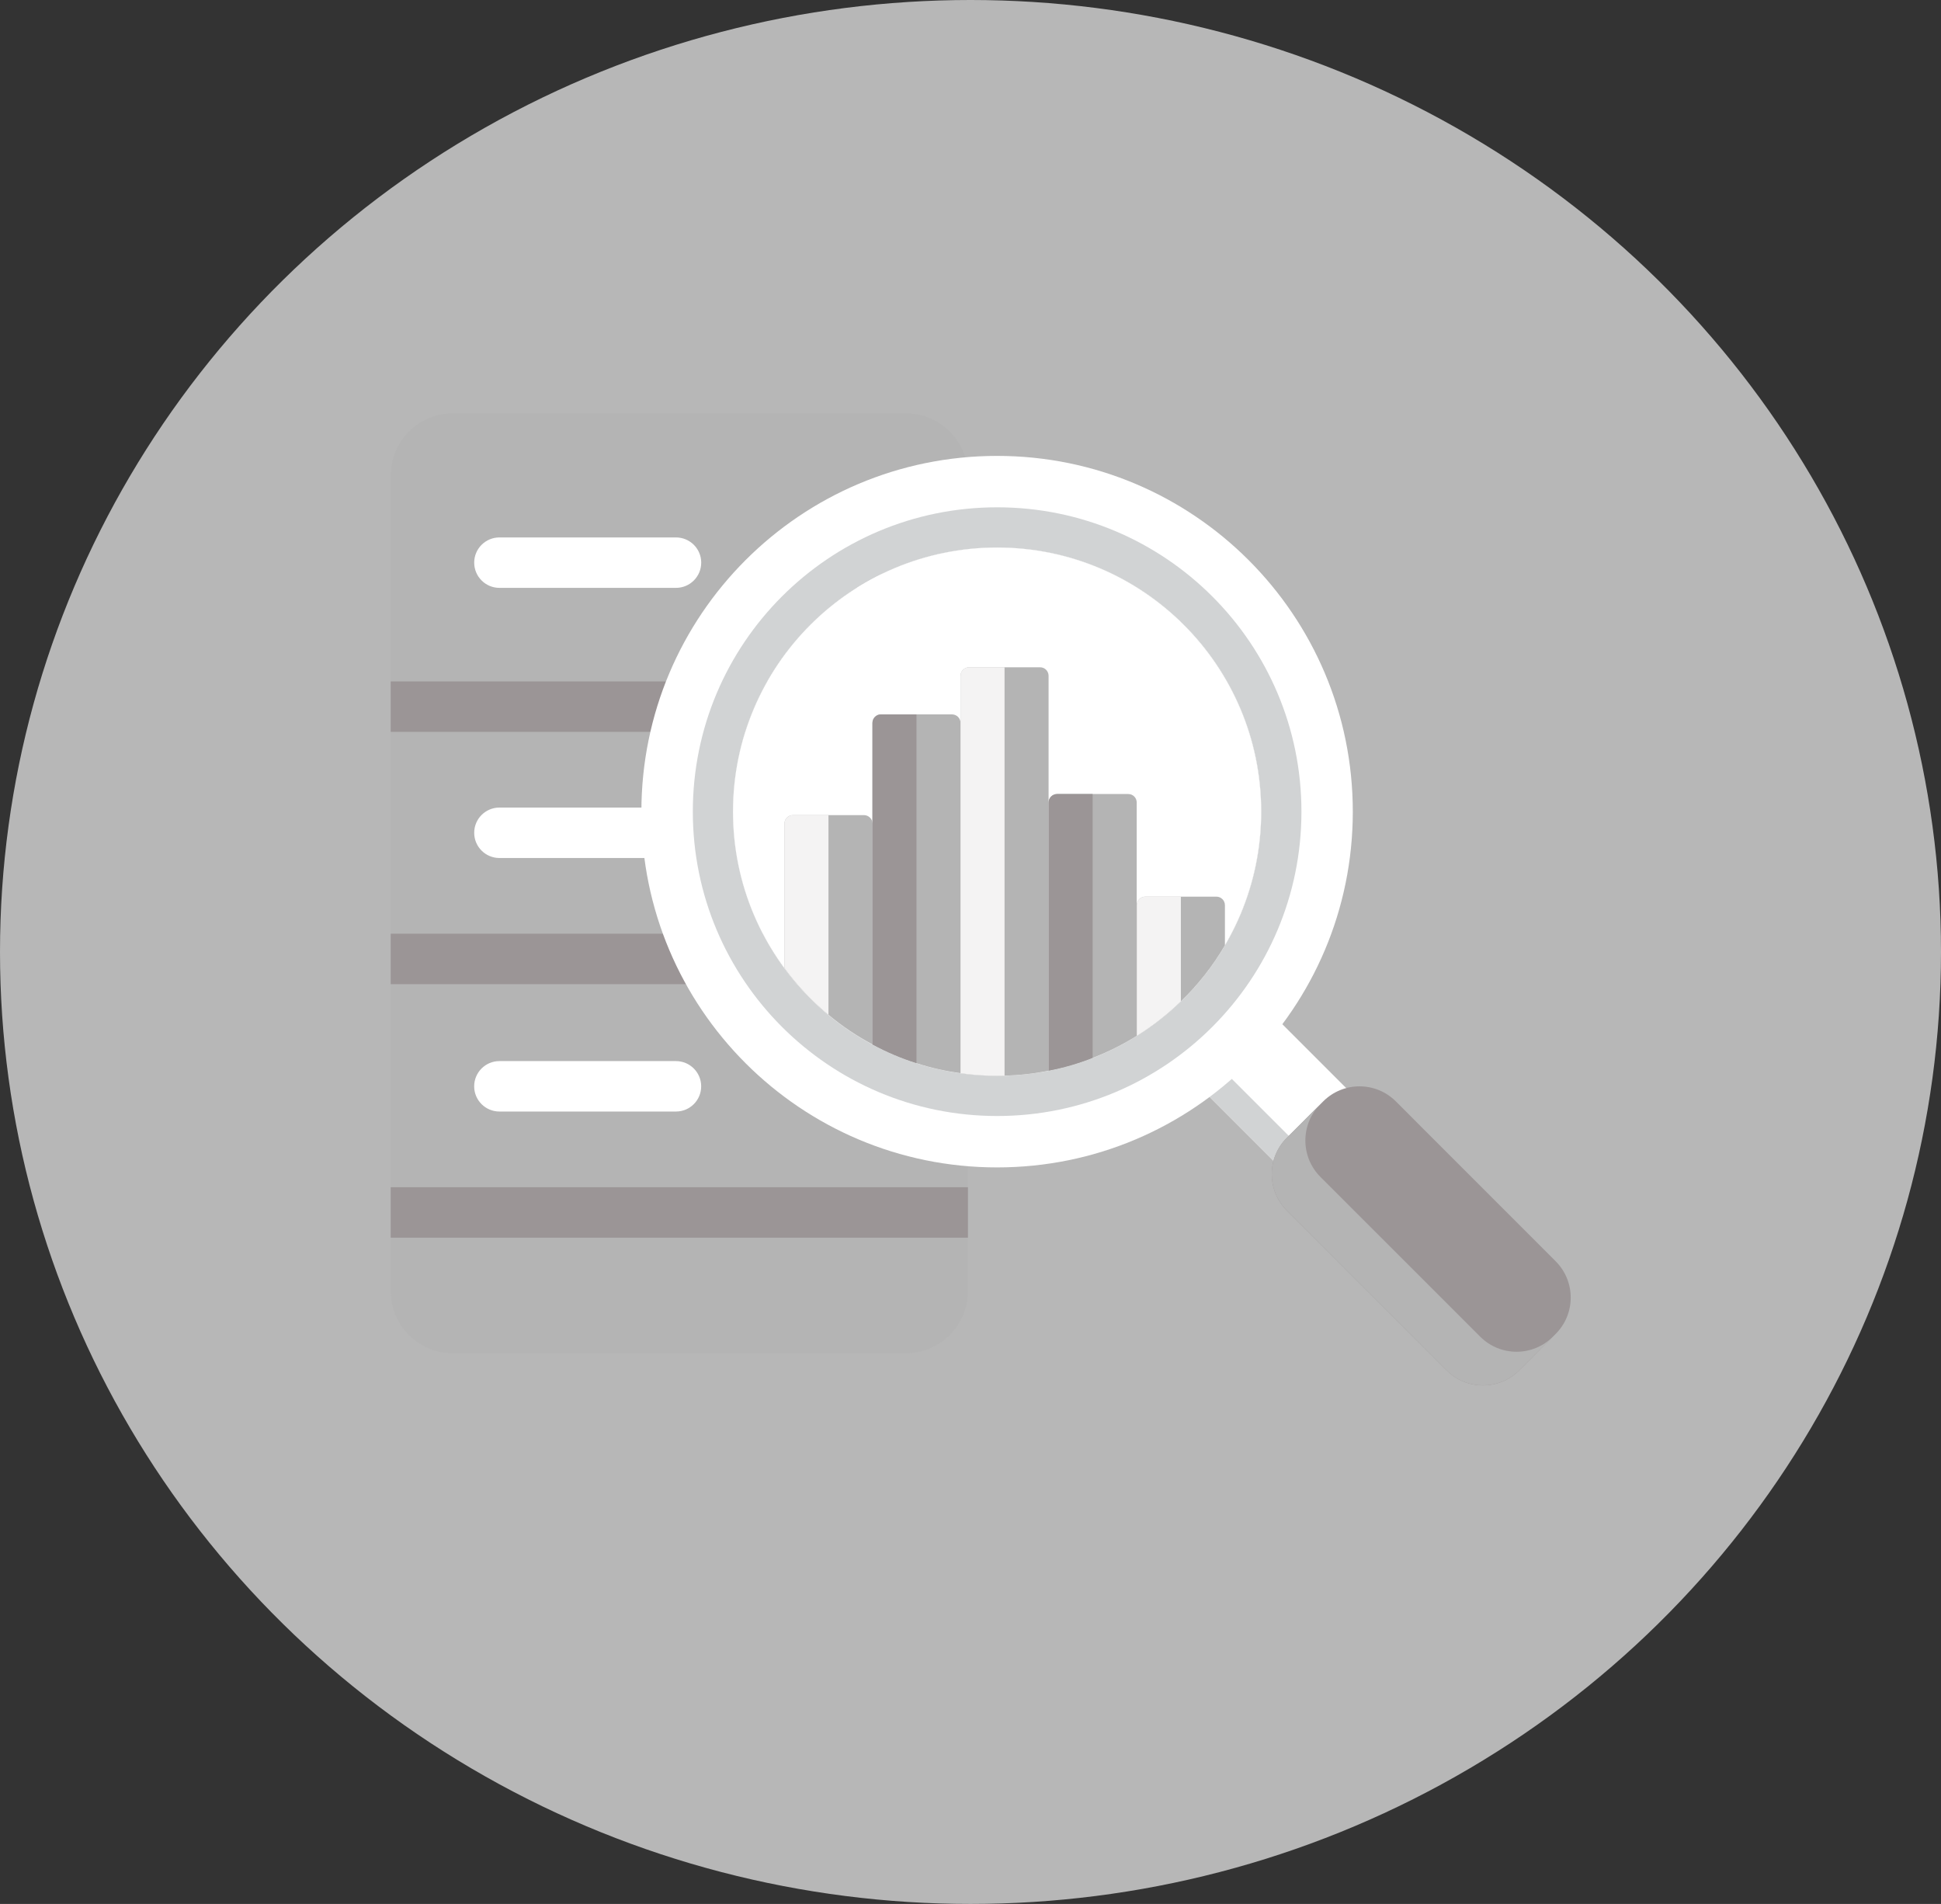 <svg width="52" height="51" viewBox="0 0 52 51" fill="none" xmlns="http://www.w3.org/2000/svg">
<rect x="0" y="0" width="52" height="51" fill="#333333" stroke="none"/>
<g id="purpose-icon-grey">
<ellipse id="Ellipse 28" cx="26" cy="25.5" rx="26" ry="25.5" fill="#B7B7B7"/>
<g id="Group">
<g id="Group_2">
<g id="Group_3">
<g id="Group_4">
<path id="Vector" d="M24.265 36.249H12.133C11.213 36.249 10.467 35.503 10.467 34.582V12.739C10.467 11.818 11.213 11.072 12.133 11.072H24.265C25.185 11.072 25.931 11.818 25.931 12.739V34.582C25.931 35.503 25.185 36.249 24.265 36.249Z" fill="#B4B4B4"/>
</g>
<g id="Group_5">
<g id="Group_6">
<path id="Vector_2" d="M18.11 15.747H13.38C13.007 15.747 12.704 15.444 12.704 15.071C12.704 14.698 13.007 14.396 13.38 14.396H18.11C18.483 14.396 18.786 14.698 18.786 15.071C18.786 15.445 18.483 15.747 18.11 15.747Z" fill="white"/>
<path id="Vector_3" d="M23.02 15.747C22.647 15.747 22.345 15.444 22.345 15.071C22.345 14.698 22.647 14.396 23.02 14.396C23.394 14.396 23.696 14.698 23.696 15.071C23.696 15.445 23.394 15.747 23.02 15.747Z" fill="white"/>
</g>
<g id="Group_7">
<path id="Vector_4" d="M18.11 22.983H13.38C13.007 22.983 12.704 22.681 12.704 22.308C12.704 21.934 13.007 21.632 13.38 21.632H18.11C18.483 21.632 18.786 21.934 18.786 22.308C18.786 22.681 18.483 22.983 18.11 22.983Z" fill="white"/>
<path id="Vector_5" d="M23.02 22.983C22.647 22.983 22.345 22.681 22.345 22.308C22.345 21.934 22.647 21.632 23.02 21.632C23.394 21.632 23.696 21.934 23.696 22.308C23.696 22.681 23.394 22.983 23.02 22.983Z" fill="white"/>
</g>
<path id="Vector_6" d="M25.931 18.253H10.467V19.604H25.931V18.253Z" fill="#9B9596"/>
<path id="Vector_7" d="M25.931 25.011H10.467V26.362H25.931V25.011Z" fill="#9B9596"/>
<path id="Vector_8" d="M18.109 29.774H13.379C13.006 29.774 12.703 29.472 12.703 29.099C12.703 28.726 13.006 28.423 13.379 28.423H18.109C18.482 28.423 18.785 28.726 18.785 29.099C18.785 29.472 18.483 29.774 18.109 29.774Z" fill="white"/>
<path id="Vector_9" d="M25.931 31.802H10.467V33.153H25.931V31.802Z" fill="#9B9596"/>
</g>
</g>
<g id="Group_8">
<g id="Group_9">
<g id="Group_10">
<path id="Vector_10" d="M33.397 26.478L31.449 28.426L34.391 31.368L36.339 29.42L33.397 26.478Z" fill="white"/>
</g>
<path id="Vector_11" d="M31.988 27.888L31.45 28.426L34.392 31.368L34.93 30.829L31.988 27.888Z" fill="#D1D3D4"/>
<g id="Group_11">
<path id="Vector_12" d="M38.754 36.706L34.474 32.426C33.936 31.888 33.936 31.016 34.474 30.478L35.448 29.503C35.986 28.965 36.858 28.965 37.396 29.503L41.676 33.784C42.214 34.322 42.215 35.194 41.676 35.732L40.703 36.706C40.165 37.245 39.292 37.245 38.754 36.706Z" fill="#9B9596"/>
</g>
<path id="Vector_13" d="M39.655 35.805L35.374 31.525C34.837 30.987 34.837 30.114 35.374 29.576L35.452 29.499L35.448 29.503L34.474 30.477C33.936 31.015 33.936 31.887 34.474 32.425L38.754 36.706C39.292 37.244 40.165 37.243 40.703 36.706L41.599 35.809C41.061 36.343 40.192 36.342 39.655 35.805Z" fill="#B4B4B4"/>
<path id="Vector_14" d="M26.712 12.212C21.449 12.212 17.183 16.479 17.183 21.741C17.183 27.004 21.449 31.271 26.712 31.271C31.975 31.271 36.242 27.004 36.242 21.741C36.242 16.479 31.975 12.212 26.712 12.212ZM26.712 28.817C22.805 28.817 19.637 25.649 19.637 21.741C19.637 17.834 22.805 14.666 26.712 14.666C30.62 14.666 33.787 17.834 33.787 21.741C33.787 25.649 30.62 28.817 26.712 28.817Z" fill="white"/>
<path id="Vector_15" d="M26.714 13.589C22.211 13.589 18.561 17.239 18.561 21.741C18.561 26.244 22.211 29.894 26.714 29.894C31.216 29.894 34.866 26.244 34.866 21.741C34.866 17.239 31.216 13.589 26.714 13.589ZM26.714 28.817C22.806 28.817 19.639 25.649 19.639 21.741C19.639 17.834 22.807 14.666 26.714 14.666C30.621 14.666 33.789 17.834 33.789 21.741C33.789 25.649 30.622 28.817 26.714 28.817Z" fill="#D1D3D4"/>
<path id="Vector_16" d="M26.712 28.816C30.619 28.816 33.787 25.649 33.787 21.741C33.787 17.834 30.619 14.666 26.712 14.666C22.804 14.666 19.637 17.834 19.637 21.741C19.637 25.649 22.804 28.816 26.712 28.816Z" fill="white"/>
</g>
</g>
<g id="Group_12">
<g id="Group_13">
<g id="Group_14">
<path id="Vector_17" d="M23.376 22.065V27.977C22.954 27.753 22.559 27.486 22.195 27.182C21.752 26.816 21.354 26.395 21.015 25.93V22.065C21.015 21.937 21.116 21.834 21.244 21.834H23.144C23.272 21.834 23.376 21.938 23.376 22.065Z" fill="#B4B4B4"/>
</g>
<g id="Group_15">
<path id="Vector_18" d="M22.195 21.834V27.183C21.752 26.816 21.354 26.395 21.015 25.93V22.065C21.015 21.938 21.116 21.834 21.244 21.834L22.195 21.834Z" fill="#F4F3F3"/>
</g>
</g>
<g id="Group_16">
<g id="Group_17">
<path id="Vector_19" d="M32.816 24.247V25.321C32.493 25.875 32.093 26.381 31.636 26.822C31.277 27.171 30.881 27.482 30.455 27.747V24.247C30.455 24.119 30.558 24.018 30.686 24.018H32.587C32.712 24.018 32.816 24.119 32.816 24.247Z" fill="#B4B4B4"/>
</g>
<g id="Group_18">
<path id="Vector_20" d="M31.636 24.018V26.822C31.277 27.171 30.881 27.482 30.455 27.747V24.247C30.455 24.119 30.558 24.018 30.686 24.018H31.636Z" fill="#F4F3F3"/>
</g>
</g>
<g id="Group_19">
<g id="Group_20">
<path id="Vector_21" d="M25.734 19.367V28.746C25.327 28.693 24.934 28.601 24.553 28.479C24.142 28.349 23.746 28.18 23.373 27.978V19.367C23.373 19.239 23.474 19.136 23.602 19.136H25.503C25.631 19.136 25.734 19.239 25.734 19.367Z" fill="#B4B4B4"/>
</g>
<g id="Group_21">
<path id="Vector_22" d="M24.553 19.136V28.479C24.142 28.349 23.746 28.18 23.373 27.978V19.367C23.373 19.239 23.474 19.136 23.602 19.136H24.553Z" fill="#9B9596"/>
</g>
</g>
<g id="Group_22">
<g id="Group_23">
<path id="Vector_23" d="M28.092 18.103V28.679C27.709 28.759 27.314 28.802 26.912 28.812C26.847 28.817 26.779 28.817 26.712 28.817C26.379 28.817 26.051 28.795 25.733 28.747V18.103C25.733 17.978 25.835 17.874 25.962 17.874H27.863C27.991 17.874 28.092 17.977 28.092 18.103Z" fill="#B4B4B4"/>
</g>
<g id="Group_24">
<path id="Vector_24" d="M26.912 17.874V28.812C26.847 28.817 26.779 28.817 26.712 28.817C26.379 28.817 26.051 28.795 25.733 28.747V18.103C25.733 17.978 25.835 17.874 25.962 17.874H26.912Z" fill="#F4F3F3"/>
</g>
</g>
<g id="Group_25">
<g id="Group_26">
<path id="Vector_25" d="M30.453 21.497V27.747C30.082 27.978 29.687 28.178 29.272 28.337C28.894 28.487 28.499 28.602 28.092 28.68V21.498C28.092 21.37 28.195 21.269 28.323 21.269H30.224C30.352 21.268 30.453 21.37 30.453 21.497Z" fill="#B4B4B4"/>
</g>
<g id="Group_27">
<path id="Vector_26" d="M29.272 21.269V28.337C28.894 28.487 28.499 28.602 28.092 28.68V21.498C28.092 21.37 28.195 21.269 28.323 21.269L29.272 21.269Z" fill="#9B9596"/>
</g>
</g>
</g>
</g>
</g>
</g>
</svg>
